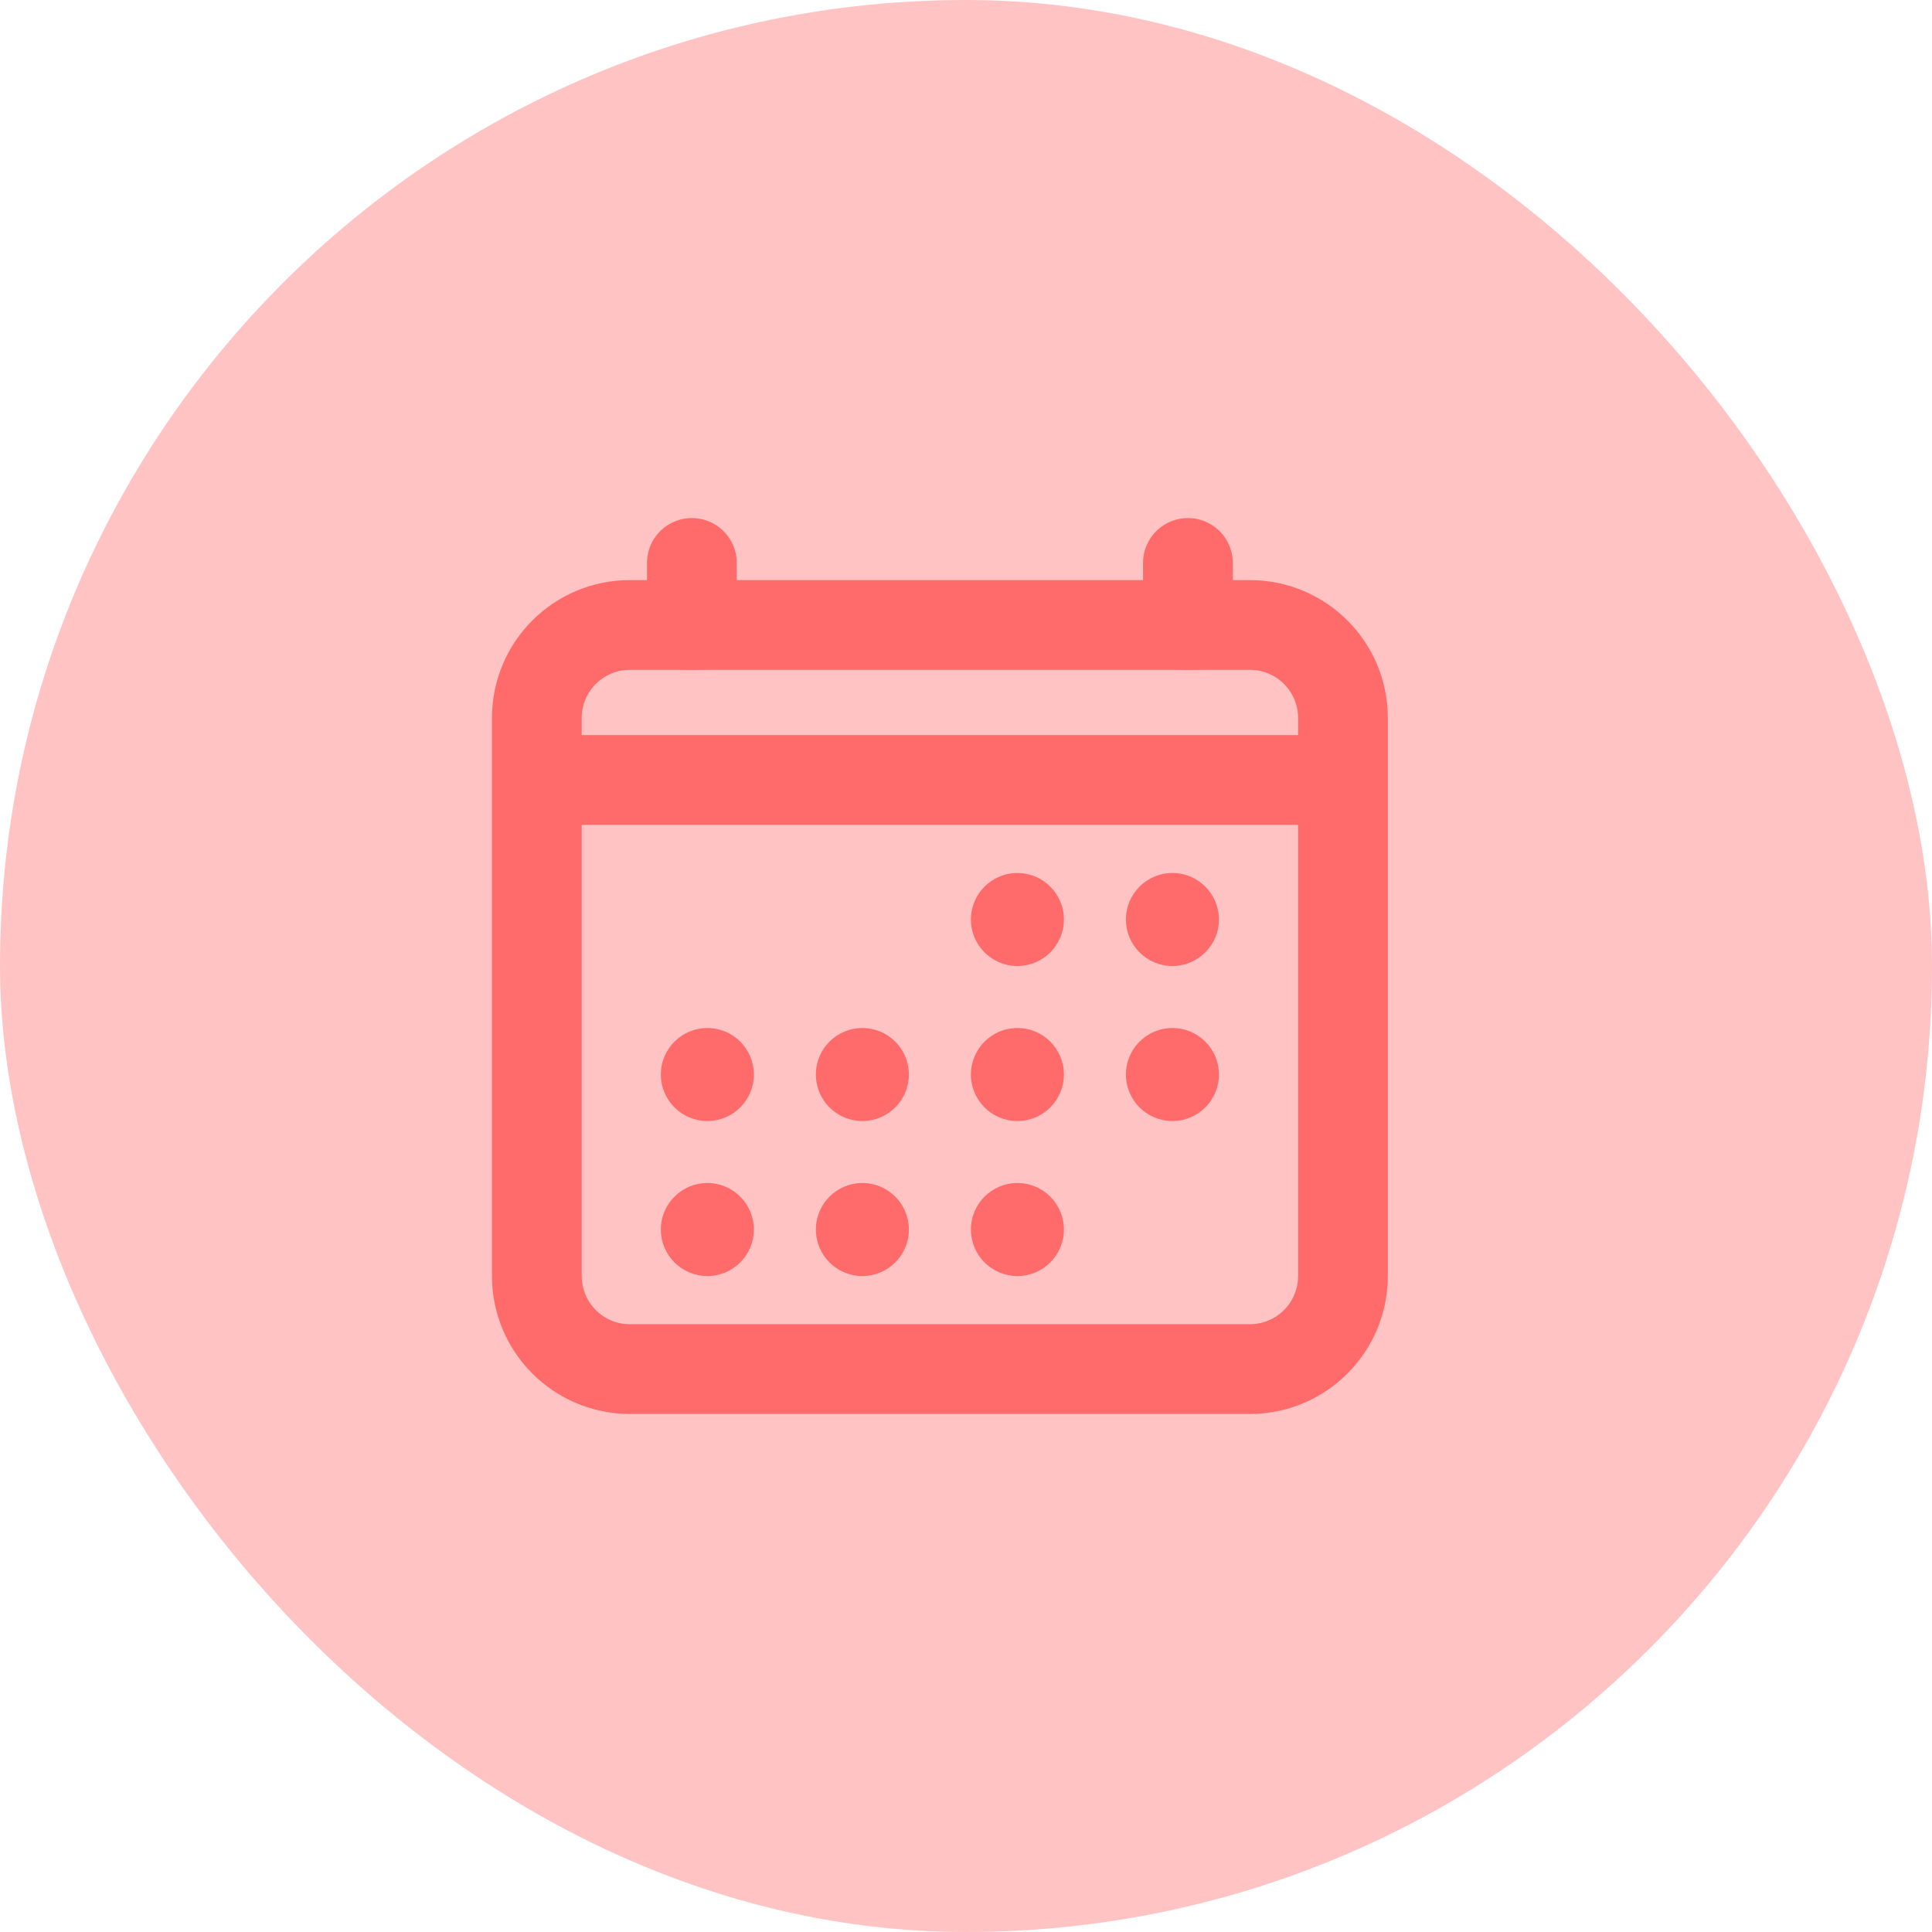 <svg width="74" height="74" viewBox="0 0 74 74" fill="none" xmlns="http://www.w3.org/2000/svg">
<rect width="74" height="74" rx="37" fill="#FF6B6B" fill-opacity="0.4"/>
<path d="M47.875 23.938H24.125C22.157 23.938 20.562 25.532 20.562 27.5V48.875C20.562 50.843 22.157 52.438 24.125 52.438H47.875C49.843 52.438 51.438 50.843 51.438 48.875V27.5C51.438 25.532 49.843 23.938 47.875 23.938Z" stroke="#FF6B6B" stroke-width="3.438" stroke-linejoin="round"/>
<path d="M38.969 37C39.953 37 40.75 36.203 40.75 35.219C40.75 34.235 39.953 33.438 38.969 33.438C37.985 33.438 37.188 34.235 37.188 35.219C37.188 36.203 37.985 37 38.969 37Z" fill="#FF6B6B"/>
<path d="M44.906 37C45.89 37 46.688 36.203 46.688 35.219C46.688 34.235 45.89 33.438 44.906 33.438C43.922 33.438 43.125 34.235 43.125 35.219C43.125 36.203 43.922 37 44.906 37Z" fill="#FF6B6B"/>
<path d="M38.969 42.938C39.953 42.938 40.75 42.14 40.75 41.156C40.75 40.172 39.953 39.375 38.969 39.375C37.985 39.375 37.188 40.172 37.188 41.156C37.188 42.14 37.985 42.938 38.969 42.938Z" fill="#FF6B6B"/>
<path d="M44.906 42.938C45.89 42.938 46.688 42.14 46.688 41.156C46.688 40.172 45.89 39.375 44.906 39.375C43.922 39.375 43.125 40.172 43.125 41.156C43.125 42.14 43.922 42.938 44.906 42.938Z" fill="#FF6B6B"/>
<path d="M27.094 42.938C28.078 42.938 28.875 42.14 28.875 41.156C28.875 40.172 28.078 39.375 27.094 39.375C26.11 39.375 25.312 40.172 25.312 41.156C25.312 42.14 26.11 42.938 27.094 42.938Z" fill="#FF6B6B"/>
<path d="M33.031 42.938C34.015 42.938 34.812 42.14 34.812 41.156C34.812 40.172 34.015 39.375 33.031 39.375C32.047 39.375 31.25 40.172 31.25 41.156C31.25 42.14 32.047 42.938 33.031 42.938Z" fill="#FF6B6B"/>
<path d="M27.094 48.875C28.078 48.875 28.875 48.078 28.875 47.094C28.875 46.11 28.078 45.312 27.094 45.312C26.11 45.312 25.312 46.11 25.312 47.094C25.312 48.078 26.11 48.875 27.094 48.875Z" fill="#FF6B6B"/>
<path d="M33.031 48.875C34.015 48.875 34.812 48.078 34.812 47.094C34.812 46.11 34.015 45.312 33.031 45.312C32.047 45.312 31.25 46.11 31.25 47.094C31.25 48.078 32.047 48.875 33.031 48.875Z" fill="#FF6B6B"/>
<path d="M38.969 48.875C39.953 48.875 40.75 48.078 40.75 47.094C40.75 46.11 39.953 45.312 38.969 45.312C37.985 45.312 37.188 46.11 37.188 47.094C37.188 48.078 37.985 48.875 38.969 48.875Z" fill="#FF6B6B"/>
<path d="M26.5 21.562V23.938M45.5 21.562V23.938" stroke="#FF6B6B" stroke-width="3.438" stroke-linecap="round" stroke-linejoin="round"/>
<path d="M51.438 29.875H20.562" stroke="#FF6B6B" stroke-width="3.438" stroke-linejoin="round"/>
</svg>
